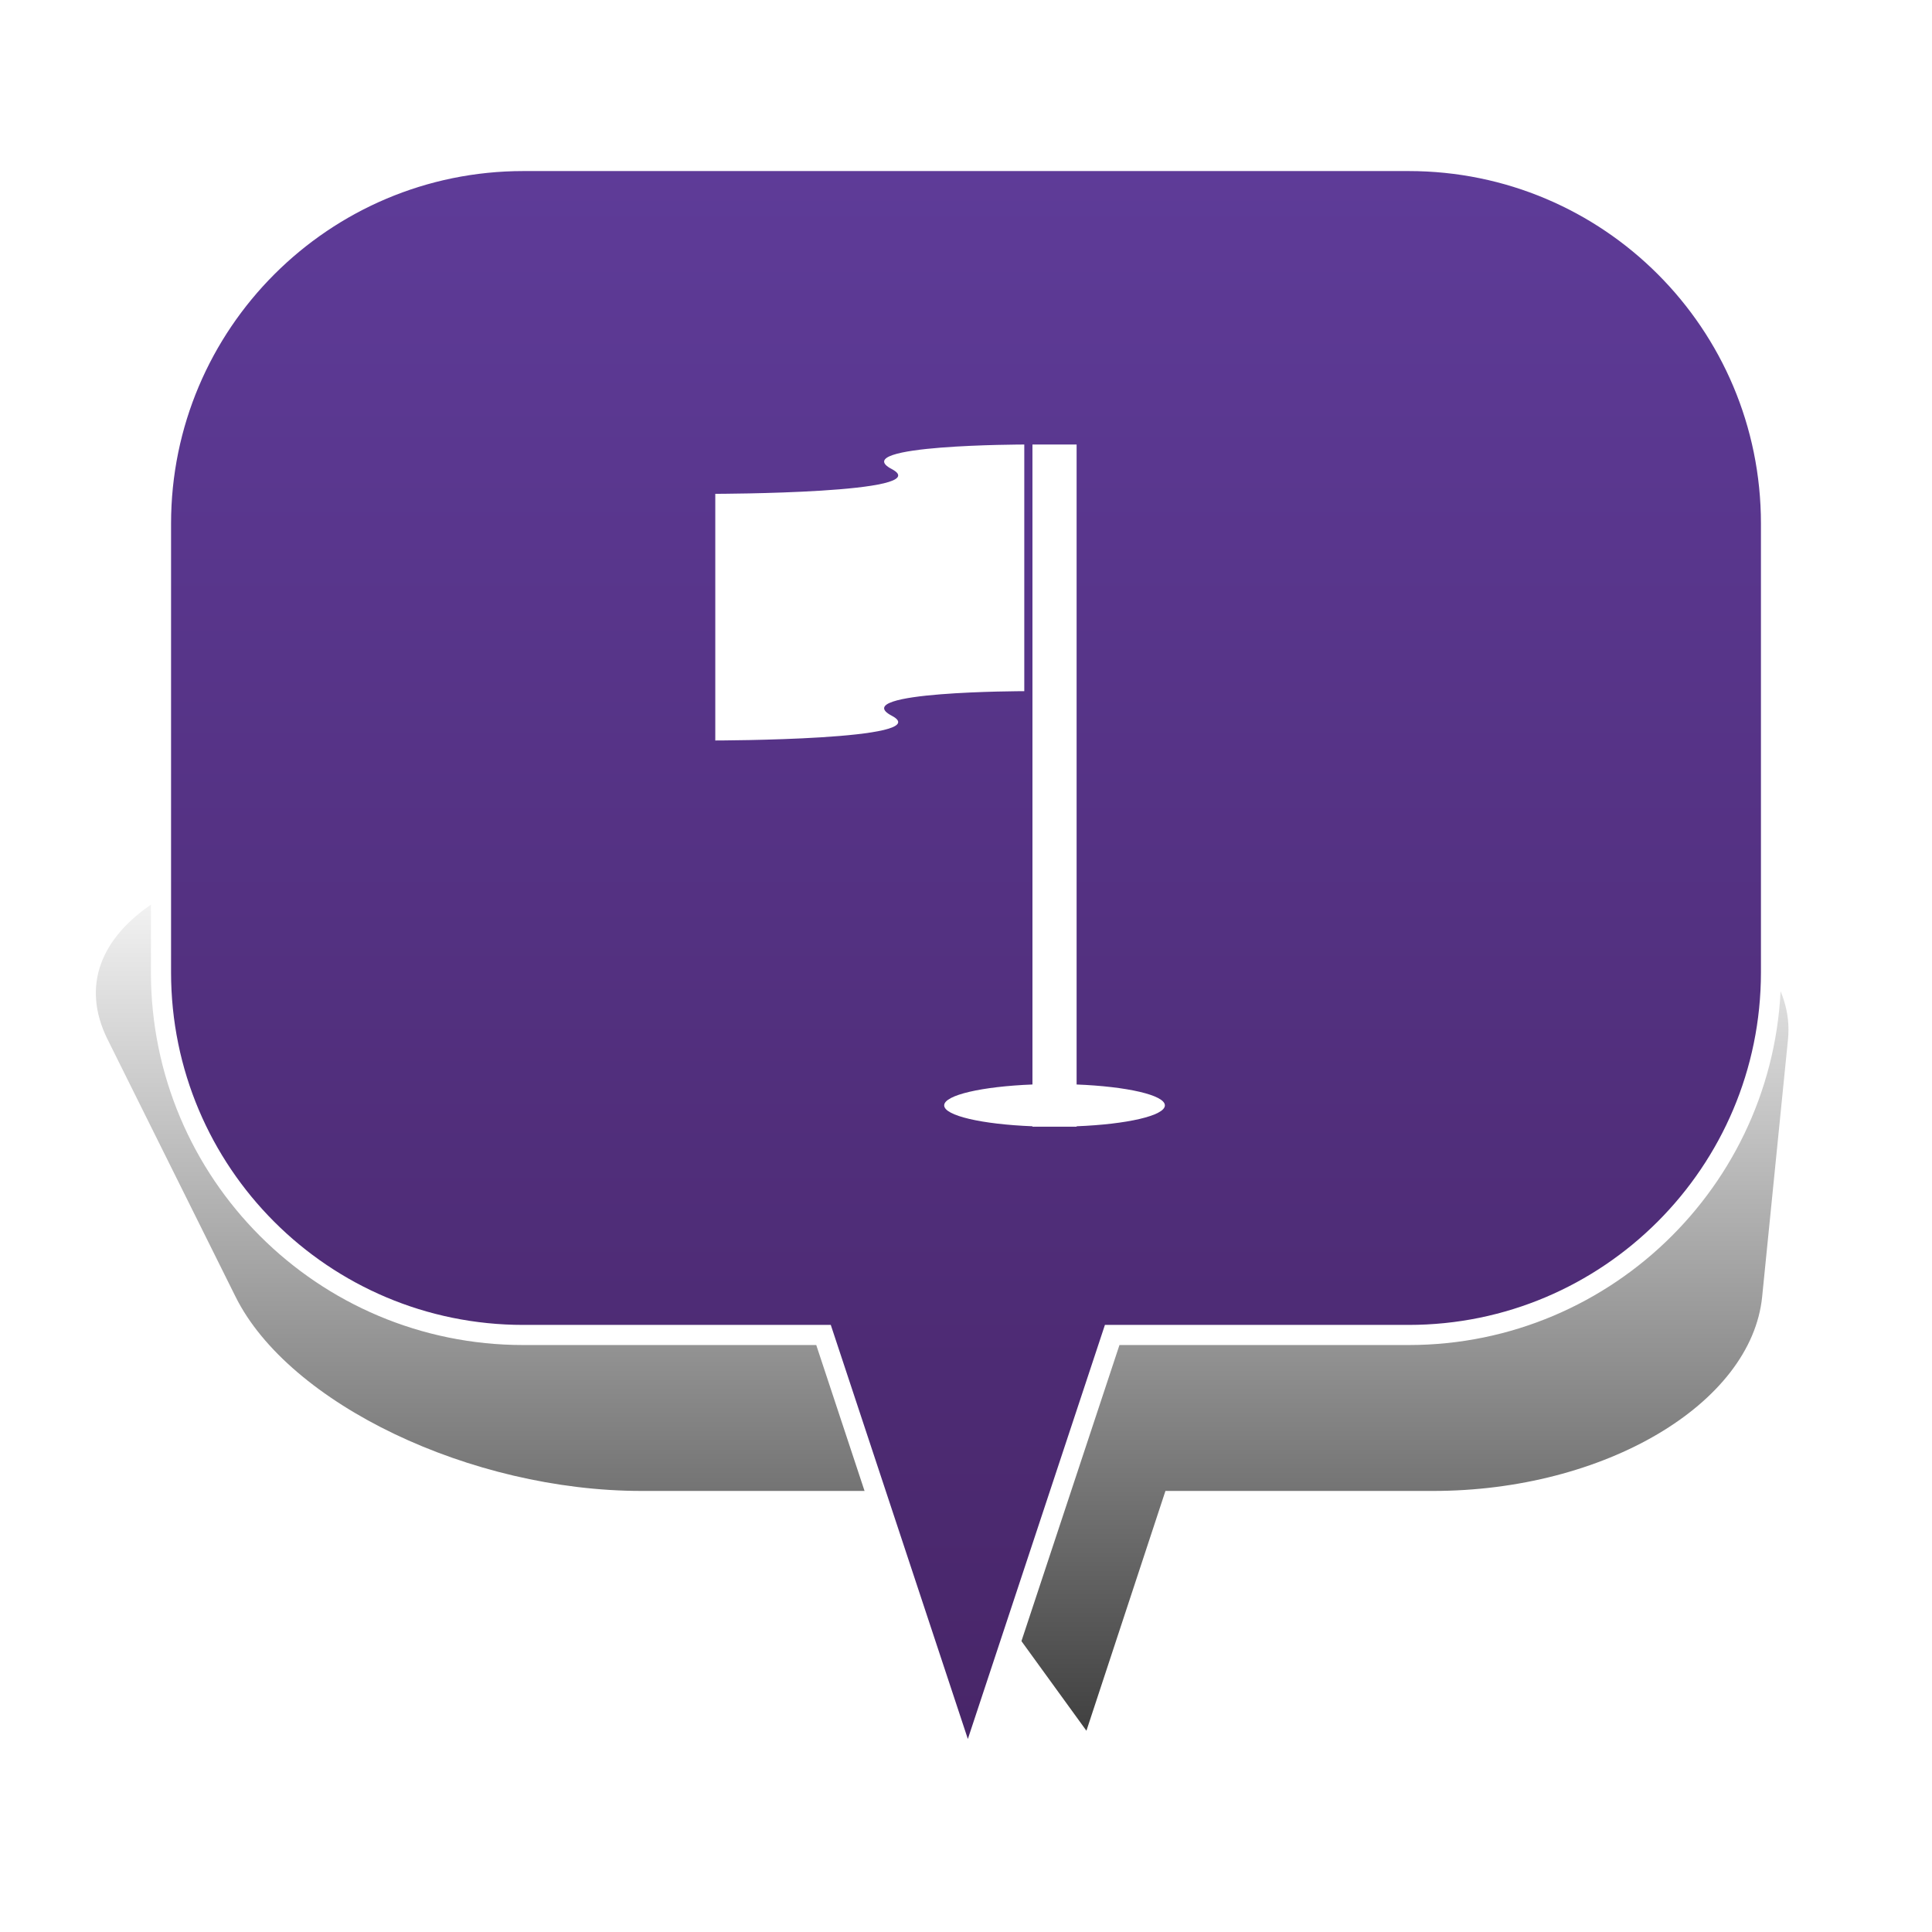 <?xml version="1.0" encoding="UTF-8" standalone="no"?>
<svg width="48px" height="48px" viewBox="0 0 48 48" version="1.1" xmlns="http://www.w3.org/2000/svg" xmlns:xlink="http://www.w3.org/1999/xlink" xmlns:sketch="http://www.bohemiancoding.com/sketch/ns">
    <!-- Generator: Sketch 3.4.4 (17249) - http://www.bohemiancoding.com/sketch -->
    <title>Flag_8</title>
    <desc>Created with Sketch.</desc>
    <defs>
        <linearGradient x1="50%" y1="0%" x2="50%" y2="100%" id="linearGradient-1">
            <stop stop-color="#000000" stop-opacity="0" offset="0%"></stop>
            <stop stop-color="#000000" offset="100%"></stop>
        </linearGradient>
        <filter x="-50%" y="-50%" width="200%" height="200%" filterUnits="objectBoundingBox" id="filter-2">
            <feGaussianBlur stdDeviation="2.073" in="SourceGraphic" result="blur"></feGaussianBlur>
        </filter>
        <linearGradient x1="50%" y1="-25.364%" x2="50%" y2="115.037%" id="linearGradient-3">
            <stop stop-color="#6441A5" offset="0%"></stop>
            <stop stop-color="#442260" offset="100%"></stop>
        </linearGradient>
    </defs>
    <g id="Page-1" stroke="none" stroke-width="1" fill="none" fill-rule="evenodd" sketch:type="MSPage">
        <g id="Flag_8" sketch:type="MSArtboardGroup">
            <g id="Bulle-01" sketch:type="MSLayerGroup" transform="translate(2, 4)">
                <g id="Ombre" transform="translate(0, 17)" filter="url(#filter-2)" fill-opacity="0.75" fill="url(#linearGradient-1)" sketch:type="MSShapeGroup">
                    <g id="Triangle-1">
                        <path d="M24.992,22 L20.672,16.042 L13.942,16.042 C9.695,16.042 5.176,13.878 3.853,11.218 L0.673,4.824 C-0.651,2.16 2.656,0 8.069,0 L33.112,0 C38.522,0 42.69,2.163 42.422,4.824 L41.78,11.218 C41.512,13.882 37.855,16.042 33.605,16.042 L26.955,16.042 L24.992,22 Z"></path>
                    </g>
                </g>
                <g id="Bulle" transform="translate(2, 0)" stroke-width="0.5" stroke="#FFFFFF" fill="url(#linearGradient-3)" sketch:type="MSShapeGroup">
                    <g id="Triangle-1">
                        <path d="M23.632,29.167 L20.046,40 L16.46,29.167 L9.002,29.167 C4.03,29.167 0,25.142 0,20.158 L0,9.009 C0,4.033 4.037,0 9.002,0 L30.998,0 C35.97,0 40,4.025 40,9.009 L40,20.158 C40,25.133 35.963,29.167 30.998,29.167 L23.632,29.167 Z"></path>
                    </g>
                </g>
            </g>
            <g id="Rectangle-1-Copy-+-Page-1-Copy" sketch:type="MSLayerGroup" transform="translate(17, 11)" fill="#FFFFFF">
                <path d="M9.748,15.944 L9.748,0.044 L8.651,0.044 L8.651,15.944 C7.399,15.993 6.458,16.207 6.458,16.463 C6.458,16.719 7.399,16.933 8.651,16.982 L8.651,16.992 L9.748,16.992 L9.748,16.982 C10.999,16.933 11.941,16.719 11.941,16.463 C11.941,16.207 10.999,15.993 9.748,15.944 Z" id="Rectangle-1-Copy" sketch:type="MSShapeGroup"></path>
                <path d="M8.448,0.044 L8.448,6.172 C8.448,6.172 4.003,6.175 5.157,6.783 C6.312,7.392 0.771,7.397 0.771,7.397 L0.771,1.269 C0.771,1.269 6.312,1.263 5.157,0.655 C4.003,0.047 8.448,0.044 8.448,0.044 L8.448,0.044 Z" id="Page-1-Copy" sketch:type="MSShapeGroup"></path>
            </g>
        </g>
    </g>
</svg>